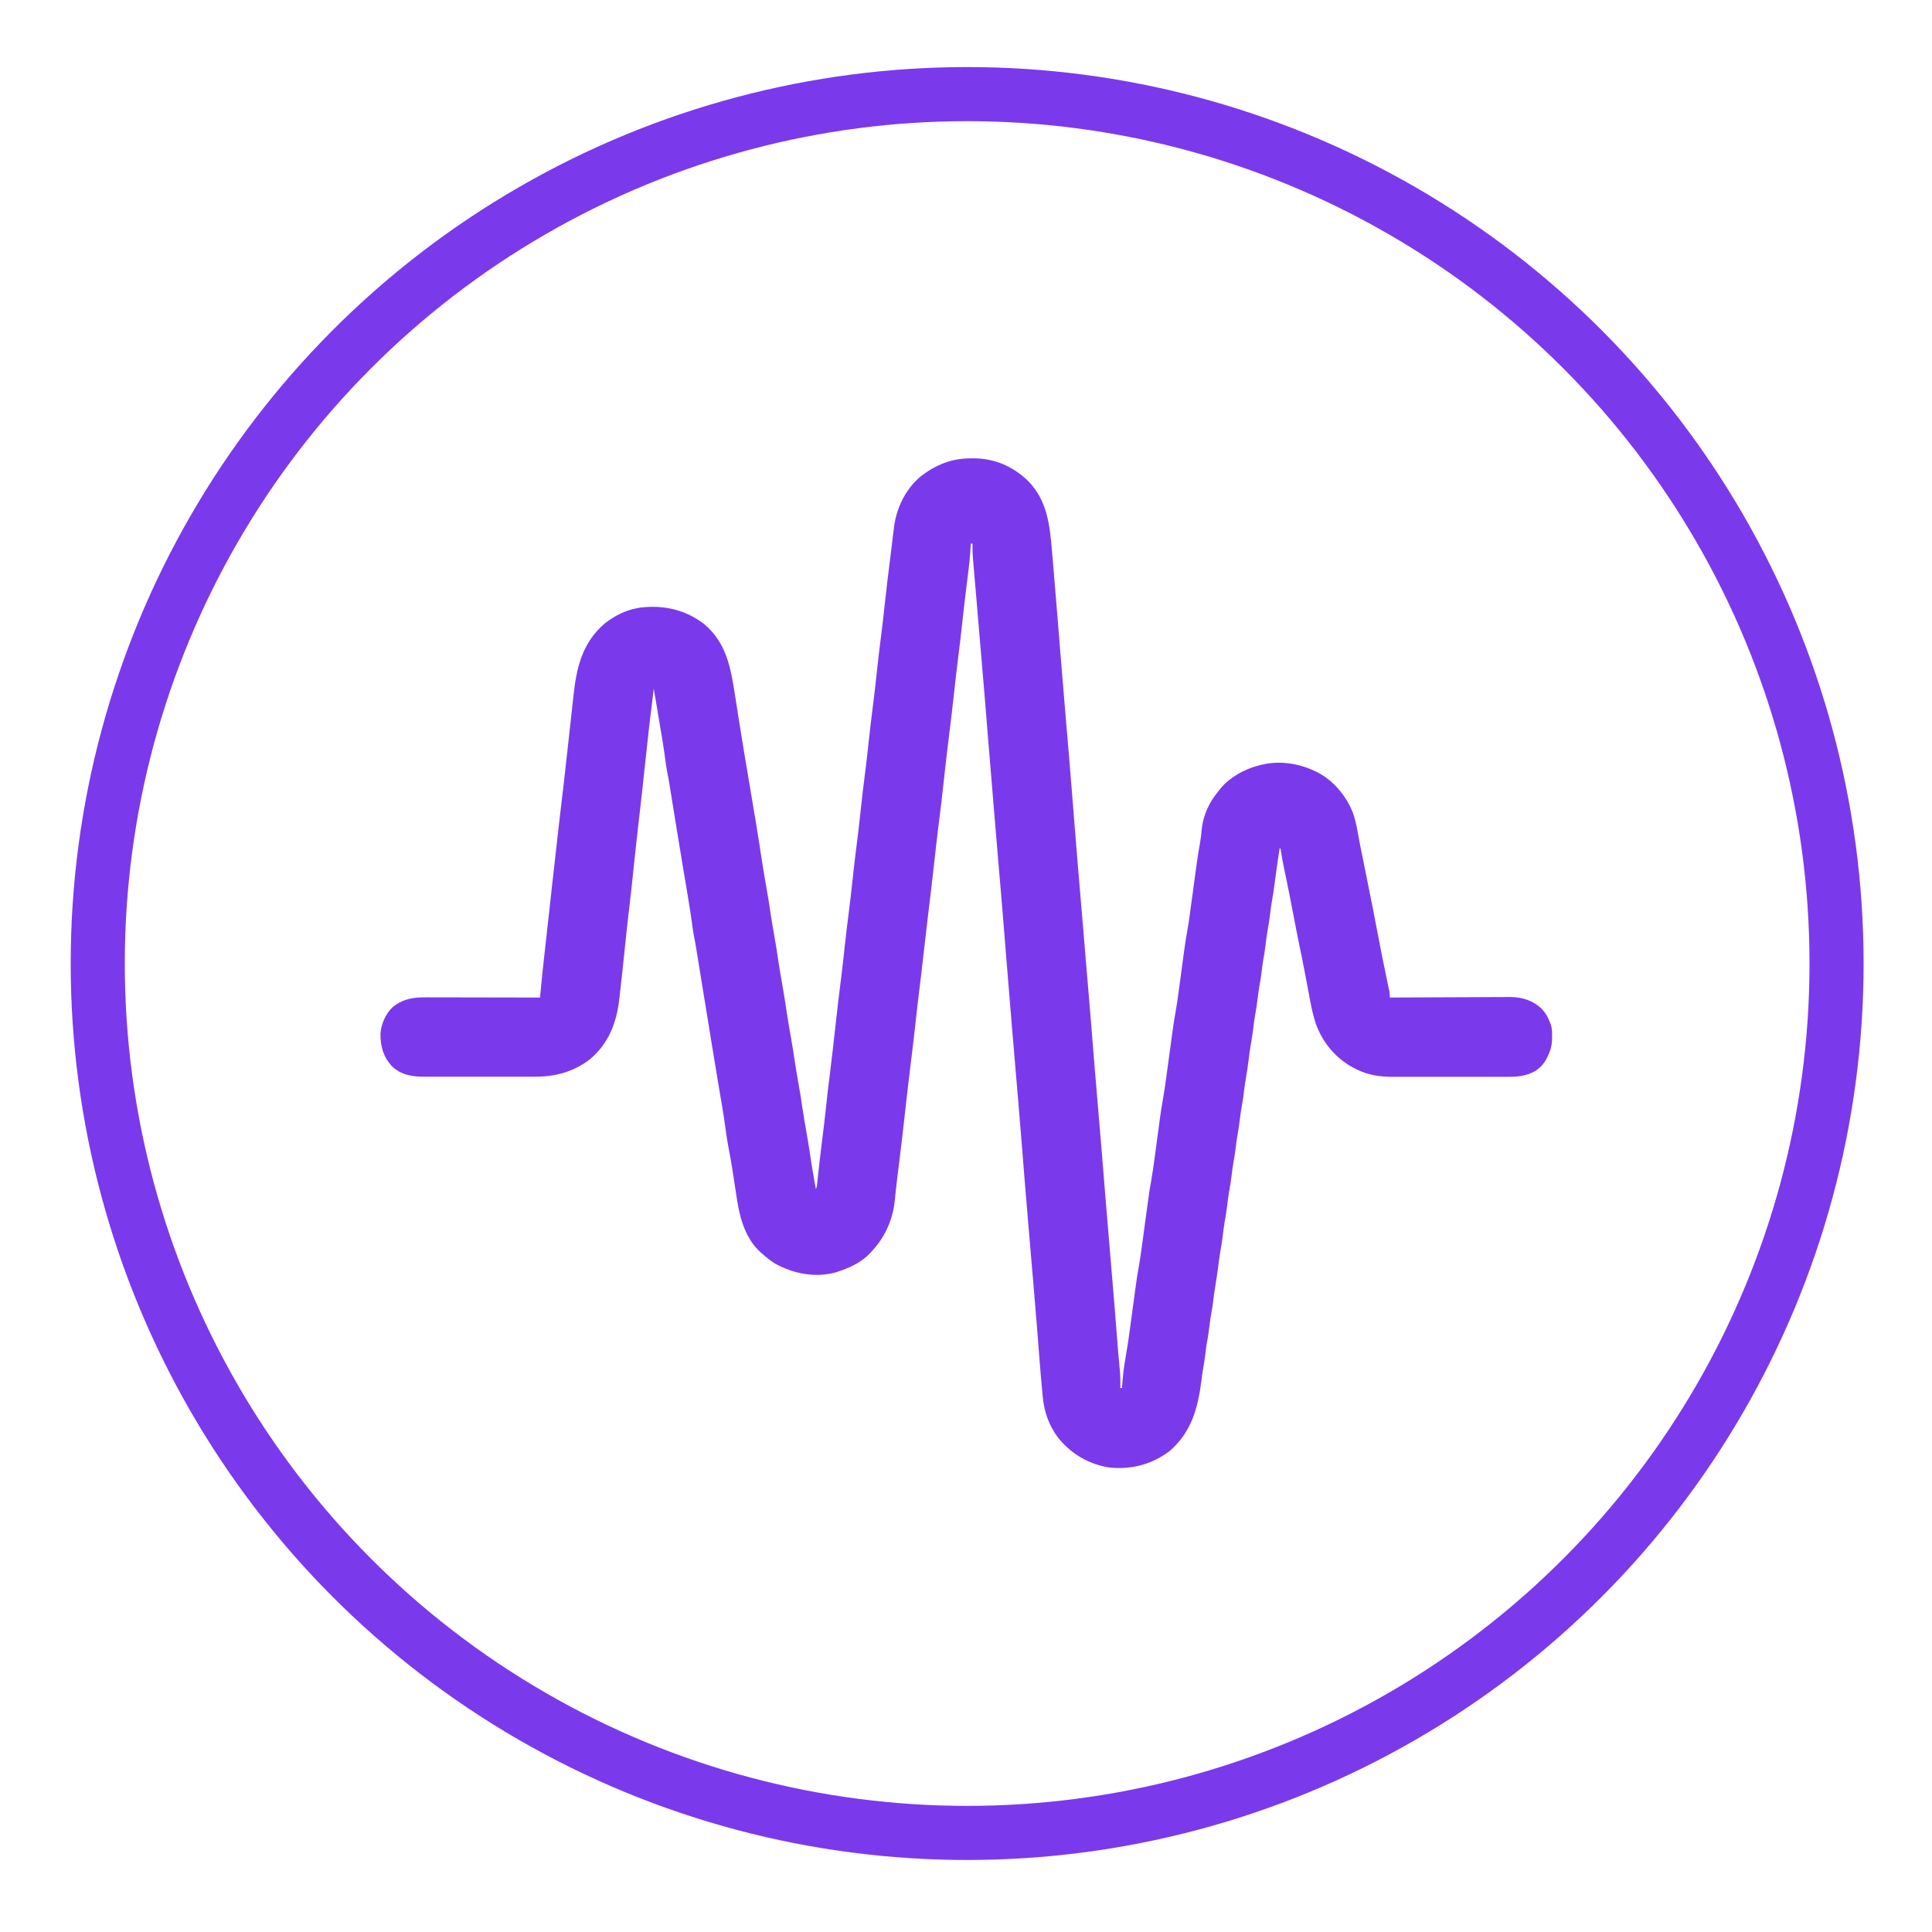 <?xml version="1.0" encoding="utf-8"?>
<svg xmlns="http://www.w3.org/2000/svg" viewBox="0 0 500 500">
  <circle cx="250.298" cy="249.359" r="225.002" style="stroke: rgb(123, 57, 236); paint-order: fill; fill: none; stroke-width: 14px;"/>
  <path d="M 251.129 118.625 L 251.915 118.617 C 257.37 118.607 262.142 120.688 266.059 124.461 C 271.046 129.544 271.684 135.887 272.254 142.648 L 272.368 143.956 C 272.458 145.119 272.561 146.282 272.664 147.445 C 272.72 148.174 272.778 148.904 272.846 149.637 C 273.415 156.43 273.974 163.223 274.508 170.019 C 274.918 175.092 275.34 180.162 275.773 185.23 C 276.308 191.336 276.809 197.441 277.299 203.552 C 277.458 205.502 277.606 207.453 277.765 209.404 C 278.084 213.382 278.403 217.359 278.733 221.335 L 278.767 221.814 C 279.223 227.327 279.689 232.839 280.157 238.35 C 280.339 240.504 280.521 242.657 280.704 244.814 L 280.75 245.362 L 280.977 248.114 C 281.728 256.987 282.479 265.86 283.174 274.738 C 283.243 275.546 283.312 276.354 283.368 277.162 L 283.414 277.631 C 283.721 281.524 284.051 285.415 284.392 289.307 C 284.928 295.477 285.429 301.649 285.92 307.822 C 286.409 313.892 286.91 319.961 287.434 326.027 C 287.969 332.189 288.47 338.35 288.959 344.511 C 289.039 345.547 289.119 346.584 289.199 347.62 C 289.381 349.875 289.563 352.129 289.79 354.372 C 289.95 355.99 289.974 357.583 289.928 359.201 L 290.395 359.201 L 290.417 358.608 C 290.589 356.092 290.873 353.609 291.328 351.139 C 291.703 349.031 292.023 346.925 292.308 344.806 C 292.387 344.215 292.466 343.622 292.547 343.029 C 292.718 341.778 292.888 340.525 293.047 339.273 C 293.253 337.815 293.447 336.357 293.652 334.887 C 293.72 334.318 293.799 333.749 293.88 333.169 C 294.13 331.289 294.425 329.41 294.767 327.541 C 295.074 325.81 295.314 324.072 295.542 322.331 C 295.621 321.738 295.701 321.147 295.792 320.556 C 295.963 319.302 296.123 318.045 296.294 316.79 C 296.499 315.333 296.692 313.874 296.885 312.417 C 296.965 311.842 297.045 311.267 297.124 310.694 C 297.375 308.801 297.672 306.919 298.014 305.04 C 298.309 303.418 298.526 301.787 298.753 300.154 C 298.821 299.616 298.89 299.079 298.97 298.543 C 299.117 297.404 299.278 296.264 299.425 295.124 C 299.607 293.8 299.777 292.476 299.961 291.152 C 300.029 290.633 300.097 290.112 300.165 289.59 C 300.392 287.96 300.632 286.338 300.928 284.719 C 301.271 282.818 301.543 280.912 301.805 278.999 C 301.885 278.406 301.964 277.816 302.044 277.224 C 302.215 275.969 302.385 274.715 302.557 273.459 C 302.751 272.001 302.944 270.542 303.149 269.085 C 303.229 268.509 303.298 267.935 303.376 267.362 C 303.639 265.469 303.923 263.588 304.264 261.708 C 304.562 260.086 304.789 258.456 305.005 256.823 C 305.073 256.284 305.154 255.748 305.222 255.211 C 305.381 254.072 305.529 252.931 305.688 251.793 C 305.86 250.469 306.042 249.144 306.212 247.82 C 306.291 247.3 306.359 246.78 306.428 246.26 C 306.645 244.627 306.896 243.006 307.192 241.387 C 307.533 239.487 307.807 237.582 308.057 235.666 C 308.137 235.075 308.216 234.483 308.296 233.892 C 308.467 232.638 308.638 231.382 308.809 230.127 C 309.001 228.669 309.207 227.211 309.401 225.754 C 309.48 225.178 309.56 224.603 309.64 224.029 C 309.902 222.078 310.198 220.139 310.551 218.204 C 310.756 217.071 310.892 215.95 310.984 214.804 C 311.36 210.932 312.931 207.617 315.414 204.637 L 315.949 203.96 C 318.317 201.136 322.076 199.049 325.606 198.149 L 326.323 197.955 C 331.607 196.647 337.165 197.694 341.88 200.378 C 345.159 202.363 347.607 205.203 349.349 208.591 L 349.566 209.022 C 350.966 211.892 351.32 215.35 351.946 218.453 L 352.253 220 C 352.47 221.082 352.697 222.165 352.913 223.245 C 353.187 224.605 353.46 225.965 353.734 227.324 C 354.792 232.553 355.841 237.783 356.819 243.026 C 357.423 246.29 358.095 249.539 358.778 252.789 C 358.926 253.514 359.075 254.239 359.222 254.965 L 359.359 255.621 L 359.485 256.227 L 359.598 256.754 C 359.679 257.237 359.679 257.237 359.679 258.164 L 360.19 258.162 C 364.336 258.137 368.482 258.117 372.637 258.106 C 374.642 258.099 376.646 258.091 378.662 258.078 C 380.404 258.066 382.157 258.059 383.911 258.057 C 384.833 258.055 385.756 258.051 386.678 258.043 C 387.555 258.035 388.432 258.033 389.309 258.034 C 389.776 258.033 390.244 258.027 390.71 258.02 C 393.91 258.039 396.723 258.88 399.046 261.141 C 400.036 262.201 400.651 263.287 401.153 264.653 L 401.402 265.282 C 401.666 266.241 401.688 267.111 401.676 268.1 L 401.676 268.636 C 401.676 270.414 401.3 271.905 400.481 273.501 L 400.138 274.193 C 399.512 275.283 398.818 276.099 397.794 276.833 L 397.258 277.224 C 394.947 278.478 392.703 278.693 390.117 278.677 C 389.765 278.678 389.412 278.68 389.059 278.681 C 388.102 278.686 387.146 278.684 386.189 278.681 C 385.187 278.679 384.173 278.681 383.172 278.682 C 381.486 278.684 379.789 278.682 378.103 278.678 C 376.156 278.672 374.209 278.675 372.261 278.679 C 370.588 278.683 368.913 278.683 367.228 278.681 C 366.237 278.68 365.235 278.68 364.233 278.683 C 363.3 278.686 362.355 278.683 361.42 278.678 C 361.079 278.677 360.726 278.678 360.384 278.68 C 357.219 278.697 354.007 278.221 351.138 276.775 L 350.647 276.533 C 345.786 274.068 342.197 269.811 340.444 264.668 C 339.897 262.936 339.487 261.213 339.158 259.43 L 338.998 258.618 C 338.896 258.051 338.782 257.482 338.679 256.914 C 338.395 255.427 338.121 253.94 337.836 252.452 L 337.665 251.568 C 337.245 249.341 336.8 247.118 336.322 244.899 C 335.753 242.133 335.218 239.358 334.693 236.58 C 334.033 233.016 333.304 229.464 332.564 225.914 L 332.312 224.681 L 332.188 224.091 C 331.927 222.789 331.687 221.479 331.493 220.164 C 331.448 219.701 331.448 219.701 331.174 219.467 C 330.685 222.724 330.195 225.981 329.786 229.252 C 329.66 230.279 329.512 231.296 329.319 232.315 C 329.08 233.627 328.897 234.943 328.737 236.266 C 328.556 237.803 328.327 239.32 328.043 240.841 C 327.849 241.936 327.712 243.041 327.575 244.147 C 327.394 245.698 327.166 247.232 326.87 248.77 C 326.733 249.583 326.631 250.393 326.539 251.214 C 326.415 252.248 326.277 253.266 326.084 254.29 C 325.834 255.616 325.662 256.944 325.492 258.28 C 325.309 259.816 325.082 261.333 324.797 262.855 C 324.604 263.95 324.467 265.054 324.342 266.159 C 324.148 267.697 323.921 269.216 323.635 270.74 C 323.453 271.801 323.316 272.867 323.192 273.936 C 322.964 275.762 322.691 277.583 322.383 279.397 C 322.132 280.817 321.95 282.237 321.791 283.668 C 321.7 284.381 321.586 285.09 321.449 285.798 C 321.199 287.125 321.027 288.456 320.857 289.793 C 320.664 291.348 320.447 292.882 320.151 294.419 C 320.015 295.23 319.912 296.043 319.821 296.863 C 319.695 297.897 319.547 298.915 319.366 299.94 C 319.115 301.264 318.944 302.593 318.773 303.93 C 318.591 305.465 318.363 306.983 318.078 308.503 C 317.885 309.6 317.748 310.703 317.612 311.807 C 317.429 313.344 317.202 314.861 316.917 316.382 C 316.723 317.478 316.598 318.582 316.462 319.686 C 316.268 321.225 316.04 322.744 315.755 324.267 C 315.573 325.327 315.448 326.395 315.312 327.464 C 315.083 329.286 314.81 331.107 314.503 332.928 C 314.251 334.34 314.081 335.764 313.91 337.2 C 313.82 337.906 313.705 338.624 313.568 339.329 C 313.319 340.651 313.148 341.983 312.977 343.327 C 312.794 344.874 312.567 346.412 312.27 347.95 C 312.134 348.758 312.031 349.567 311.941 350.386 C 311.815 351.434 311.678 352.448 311.485 353.473 C 311.246 354.748 311.074 356.024 310.926 357.31 C 310.016 364.394 308.364 370.6 302.762 375.474 C 298.297 378.901 292.968 380.349 287.376 379.824 C 281.911 379.095 276.979 376.169 273.632 371.808 C 271.456 368.824 270.226 365.328 269.884 361.683 L 269.794 360.829 C 269.463 357.447 269.201 354.053 268.928 350.66 C 268.758 348.463 268.587 346.252 268.416 344.055 L 268.359 343.337 C 268.007 339.078 267.664 334.819 267.3 330.561 L 267.255 330.093 C 267.072 327.986 266.901 325.895 266.719 323.797 C 266.469 320.856 266.218 317.914 265.968 314.973 L 265.934 314.492 C 265.443 308.694 264.965 302.896 264.51 297.096 C 263.849 288.848 263.154 280.602 262.449 272.358 C 262.232 269.761 262.005 267.165 261.788 264.567 L 261.754 264.094 C 261.288 258.652 260.844 253.211 260.41 247.766 L 260.364 247.245 L 260.057 243.264 C 259.795 239.98 259.522 236.697 259.248 233.414 L 259.18 232.592 C 258.885 229.013 258.577 225.433 258.27 221.856 C 258.076 219.563 257.882 217.271 257.688 214.979 C 257.097 208.071 256.526 201.164 255.97 194.253 C 255.172 184.114 254.306 173.982 253.441 163.849 L 253.053 159.291 L 252.985 158.406 L 252.838 156.666 C 252.69 154.987 252.552 153.308 252.404 151.629 C 252.313 150.594 252.234 149.561 252.143 148.525 C 252.097 148.05 252.063 147.572 252.018 147.098 C 251.96 146.449 251.903 145.798 251.847 145.15 L 251.801 144.588 C 251.687 143.284 251.676 141.99 251.687 140.682 L 251.232 140.682 L 251.198 141.358 C 251.072 143.981 250.787 146.571 250.445 149.176 C 250.286 150.425 250.138 151.674 249.979 152.922 L 249.888 153.695 C 249.569 156.274 249.284 158.852 249 161.436 C 248.647 164.625 248.282 167.806 247.871 170.989 C 247.542 173.585 247.257 176.185 246.973 178.786 C 246.563 182.458 246.142 186.125 245.686 189.792 C 245.173 193.854 244.707 197.918 244.263 201.987 C 243.853 205.761 243.42 209.531 242.93 213.297 C 242.463 216.964 242.054 220.635 241.655 224.311 C 241.211 228.347 240.732 232.378 240.231 236.406 C 239.787 240.057 239.366 243.712 238.955 247.37 C 238.636 250.337 238.284 253.301 237.908 256.262 C 237.577 258.858 237.293 261.458 237.008 264.06 C 236.598 267.731 236.177 271.401 235.721 275.066 C 235.22 279.045 234.765 283.027 234.321 287.014 C 233.786 292.01 233.181 296.998 232.566 301.986 L 232.373 303.534 L 232.271 304.293 C 232.112 305.622 231.951 306.952 231.815 308.283 L 231.724 309.129 C 231.679 309.659 231.622 310.189 231.566 310.718 C 231.018 315.996 228.786 320.685 225.04 324.437 L 224.618 324.875 C 222.489 326.885 219.688 328.18 216.932 329.068 L 216.249 329.296 C 210.975 330.766 205.191 329.603 200.51 326.975 C 199.326 326.232 198.278 325.367 197.241 324.437 L 196.797 324.066 C 192.949 320.568 191.468 315.304 190.717 310.346 L 190.591 309.505 C 190.455 308.622 190.318 307.737 190.182 306.856 C 190.01 305.698 189.828 304.539 189.647 303.382 L 189.521 302.524 C 189.259 300.867 188.964 299.215 188.644 297.57 C 188.337 296.008 188.075 294.436 187.87 292.856 C 187.597 290.747 187.266 288.65 186.925 286.551 L 186.845 286.072 C 186.673 285.087 186.515 284.106 186.344 283.121 C 186.127 281.815 185.9 280.51 185.683 279.203 L 185.524 278.229 C 185.022 275.278 184.544 272.325 184.065 269.372 C 183.816 267.772 183.554 266.173 183.292 264.575 L 183.167 263.827 L 182.801 261.553 L 182.256 258.251 L 182.118 257.417 C 181.811 255.497 181.492 253.576 181.185 251.657 L 180.809 249.334 L 180.57 247.865 C 180.457 247.186 180.343 246.507 180.24 245.828 L 180.137 245.235 C 179.989 244.287 179.818 243.345 179.626 242.405 C 179.396 241.284 179.238 240.161 179.101 239.025 C 178.816 236.864 178.475 234.711 178.11 232.561 L 178.03 232.08 C 177.871 231.098 177.701 230.114 177.541 229.13 C 177.313 227.825 177.097 226.518 176.881 225.213 L 176.72 224.237 C 176.174 221.008 175.651 217.776 175.127 214.543 C 174.773 212.3 174.41 210.058 174.034 207.814 L 173.771 206.155 C 173.635 205.333 173.498 204.513 173.361 203.692 L 173.248 202.952 C 173.066 201.875 172.884 200.804 172.666 199.736 C 172.439 198.634 172.291 197.532 172.154 196.416 C 171.7 192.956 171.095 189.516 170.514 186.074 C 170.366 185.185 170.219 184.299 170.07 183.408 C 169.786 181.679 169.489 179.95 169.194 178.221 C 168.374 184.65 167.634 191.09 166.962 197.534 C 166.45 202.426 165.914 207.313 165.345 212.198 C 164.832 216.632 164.343 221.07 163.887 225.512 C 163.534 228.918 163.159 232.322 162.759 235.723 C 162.396 238.763 162.064 241.808 161.757 244.854 C 161.347 248.813 160.938 252.771 160.482 256.724 C 160.425 257.222 160.369 257.722 160.311 258.222 C 159.628 264.563 157.613 269.981 152.613 274.193 C 148.274 277.472 143.629 278.672 138.264 278.647 C 137.012 278.653 135.76 278.654 134.496 278.65 C 133.537 278.648 132.571 278.65 131.614 278.65 C 129.997 278.653 128.38 278.65 126.774 278.647 C 124.906 278.644 123.051 278.645 121.182 278.648 C 119.576 278.652 117.971 278.653 116.365 278.65 C 115.409 278.649 114.453 278.649 113.507 278.652 C 112.607 278.654 111.707 278.652 110.808 278.648 C 110.478 278.647 110.148 278.647 109.829 278.649 C 106.674 278.662 103.85 278.202 101.47 275.982 C 99.215 273.556 98.418 270.783 98.464 267.492 C 98.68 264.957 99.739 262.468 101.573 260.692 C 104.305 258.473 106.879 258.093 110.33 258.112 C 111.526 258.111 112.721 258.112 113.905 258.118 C 114.817 258.122 115.728 258.122 116.639 258.122 C 118.358 258.124 120.078 258.127 121.798 258.131 C 123.756 258.138 125.727 258.14 127.685 258.142 C 131.717 258.146 135.736 258.155 139.768 258.164 L 139.836 257.359 C 140.199 253.188 140.667 249.03 141.134 244.869 C 141.248 243.803 141.373 242.736 141.487 241.671 C 141.693 239.875 141.885 238.081 142.09 236.288 C 142.319 234.243 142.546 232.197 142.763 230.151 C 142.991 228.154 143.218 226.157 143.434 224.161 L 143.72 221.654 C 144.219 217.038 144.755 212.425 145.302 207.814 C 145.723 204.351 146.122 200.885 146.498 197.416 C 146.634 196.173 146.771 194.932 146.907 193.69 L 146.965 193.204 C 147.193 191.08 147.432 188.956 147.671 186.831 C 147.83 185.369 147.989 183.909 148.149 182.446 C 148.228 181.684 148.32 180.919 148.399 180.154 C 149.208 172.735 150.609 166.525 156.405 161.429 C 158.934 159.43 161.837 157.914 165.026 157.367 L 165.755 157.237 C 171.836 156.53 177.438 157.786 182.324 161.579 C 187.972 166.401 189.111 172.76 190.193 179.753 C 190.42 181.228 190.659 182.704 190.888 184.177 L 191.025 185.084 C 191.479 187.933 191.935 190.783 192.403 193.631 L 192.516 194.336 C 193.074 197.724 193.643 201.109 194.224 204.492 C 195.238 210.404 196.217 216.324 197.105 222.256 C 197.539 225.08 198.028 227.894 198.517 230.709 C 198.802 232.363 199.087 234.014 199.326 235.677 C 199.61 237.813 199.997 239.936 200.363 242.059 C 200.783 244.438 201.182 246.812 201.513 249.202 C 201.786 251.075 202.128 252.94 202.446 254.805 C 202.868 257.183 203.266 259.556 203.596 261.947 C 203.869 263.82 204.211 265.684 204.53 267.549 C 204.952 269.927 205.349 272.301 205.691 274.692 C 205.964 276.564 206.296 278.429 206.625 280.294 C 207.035 282.671 207.446 285.046 207.776 287.436 C 208.049 289.31 208.379 291.173 208.709 293.039 C 209.119 295.441 209.541 297.838 209.871 300.254 C 210.076 301.705 210.338 303.15 210.589 304.597 L 210.747 305.523 C 210.885 306.267 211.01 307.009 211.135 307.752 C 211.408 307.217 211.443 306.823 211.5 306.225 L 211.568 305.52 L 211.648 304.727 C 211.977 301.52 212.365 298.323 212.764 295.124 C 213.321 290.668 213.321 290.668 213.811 286.204 C 214.096 283.35 214.449 280.504 214.802 277.658 C 215.314 273.515 215.804 269.37 216.249 265.217 C 216.669 261.356 217.125 257.499 217.615 253.646 C 217.978 250.769 218.31 247.891 218.605 245.006 C 218.925 242.008 219.288 239.019 219.676 236.029 C 220.029 233.254 220.348 230.475 220.644 227.694 C 220.974 224.519 221.349 221.351 221.76 218.187 C 222.113 215.411 222.432 212.633 222.728 209.851 C 223.058 206.676 223.434 203.509 223.843 200.345 C 224.197 197.569 224.516 194.79 224.812 192.009 C 225.142 188.832 225.529 185.667 225.928 182.503 C 226.281 179.727 226.611 176.948 226.897 174.168 C 227.226 170.991 227.614 167.824 228.011 164.66 C 228.365 161.884 228.695 159.106 228.98 156.325 C 229.402 152.322 229.902 148.334 230.403 144.345 C 230.608 142.725 230.803 141.103 230.995 139.48 C 231.098 138.644 231.2 137.81 231.302 136.973 L 231.359 136.493 C 231.975 131.466 234.355 126.609 238.25 123.302 C 242.144 120.316 246.198 118.629 251.129 118.625 Z" style="fill: rgb(123, 57, 236);"/>
</svg>